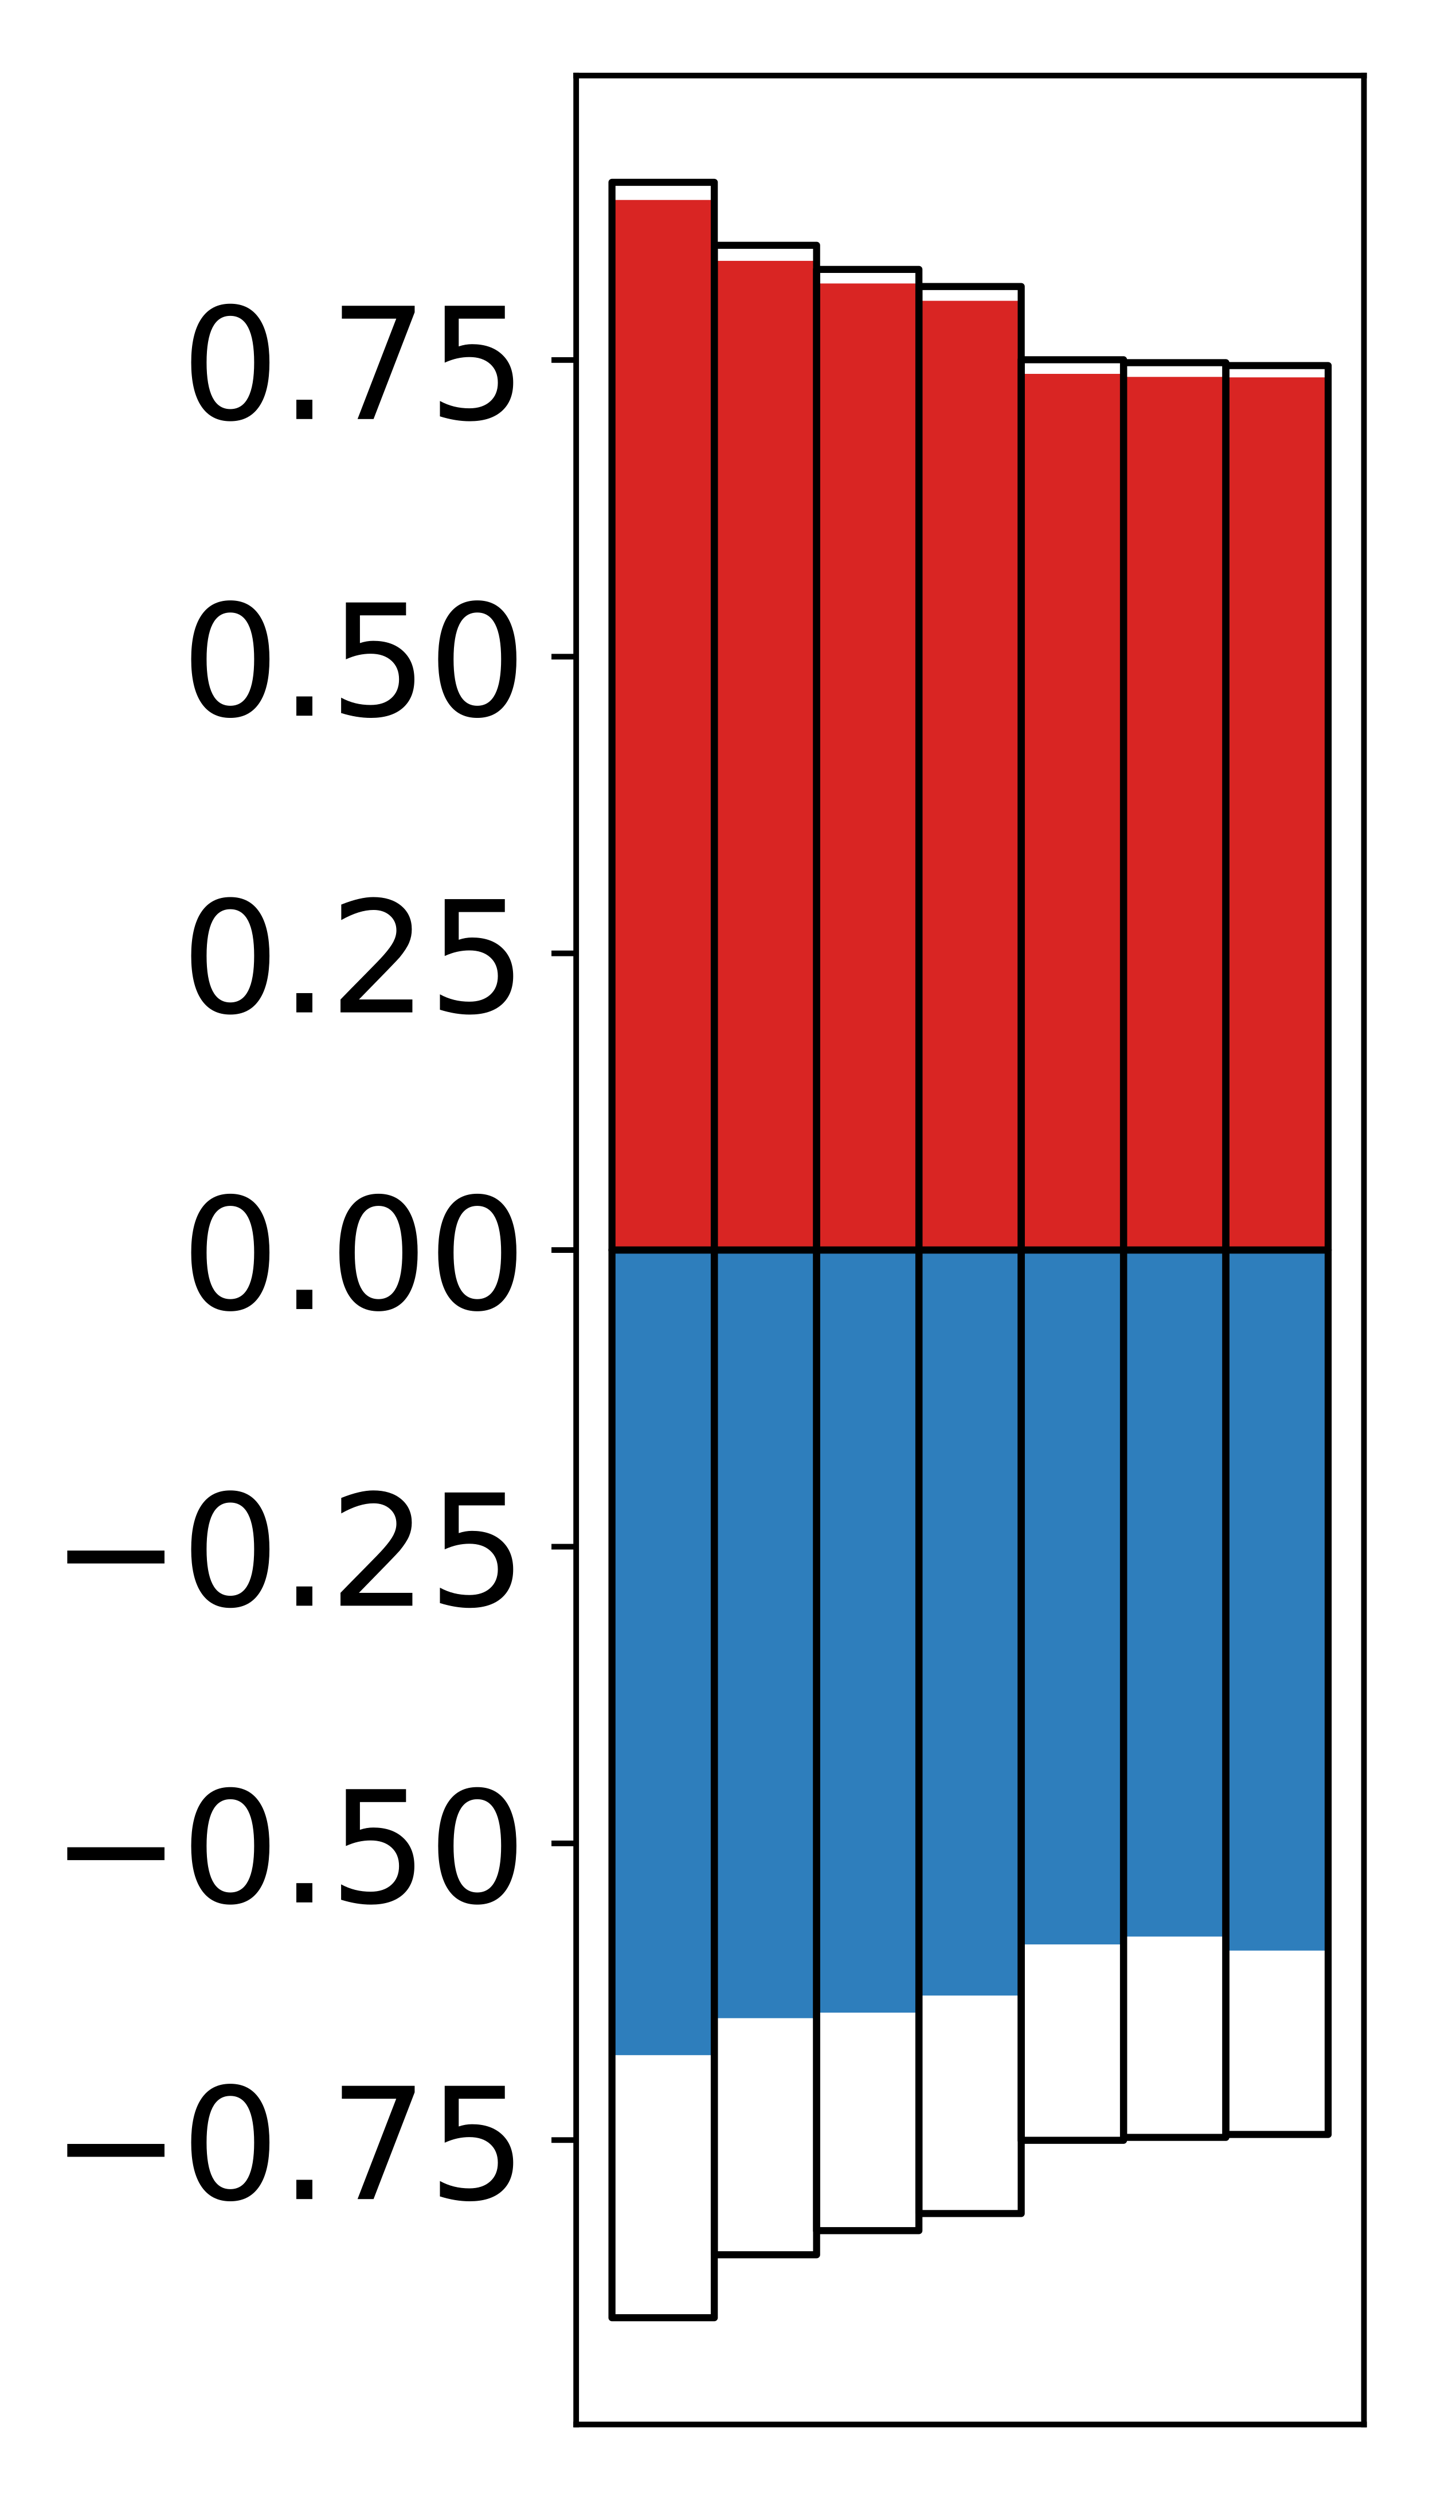 <?xml version="1.0" encoding="utf-8" standalone="no"?>
<!DOCTYPE svg PUBLIC "-//W3C//DTD SVG 1.1//EN"
  "http://www.w3.org/Graphics/SVG/1.1/DTD/svg11.dtd">
<!-- Created with matplotlib (http://matplotlib.org/) -->
<svg height="354pt" version="1.1" viewBox="0 0 203 354" width="203pt" xmlns="http://www.w3.org/2000/svg" xmlns:xlink="http://www.w3.org/1999/xlink">
 <defs>
  <style type="text/css">
*{stroke-linecap:butt;stroke-linejoin:round;}
  </style>
 </defs>
 <g id="figure_1">
  <g id="patch_1">
   <path d="M 0 354.04 
L 203.92 354.04 
L 203.92 0 
L 0 0 
z
" style="fill:#ffffff;"/>
  </g>
  <g id="axes_1">
   <g id="patch_2">
    <path d="M 81.62 343.34 
L 193.22 343.34 
L 193.22 10.7 
L 81.62 10.7 
z
" style="fill:#ffffff;"/>
   </g>
   <g id="matplotlib.axis_1"/>
   <g id="matplotlib.axis_2">
    <g id="ytick_1">
     <g id="line2d_1">
      <defs>
       <path d="M 0 0 
L -3.5 0 
" id="m7d97a5ad81" style="stroke:#000000;stroke-width:0.8;"/>
      </defs>
      <g>
       <use style="stroke:#000000;stroke-width:0.8;" x="81.62" xlink:href="#m7d97a5ad81" y="303.059"/>
      </g>
     </g>
     <g id="text_1">
      <!-- −0.75 -->
      <defs>
       <path d="M 10.594 35.5 
L 73.188 35.5 
L 73.188 27.203 
L 10.594 27.203 
z
" id="DejaVuSans-2212"/>
       <path d="M 31.781 66.406 
Q 24.172 66.406 20.328 58.906 
Q 16.5 51.422 16.5 36.375 
Q 16.5 21.391 20.328 13.891 
Q 24.172 6.391 31.781 6.391 
Q 39.453 6.391 43.281 13.891 
Q 47.125 21.391 47.125 36.375 
Q 47.125 51.422 43.281 58.906 
Q 39.453 66.406 31.781 66.406 
z
M 31.781 74.219 
Q 44.047 74.219 50.516 64.516 
Q 56.984 54.828 56.984 36.375 
Q 56.984 17.969 50.516 8.266 
Q 44.047 -1.422 31.781 -1.422 
Q 19.531 -1.422 13.062 8.266 
Q 6.594 17.969 6.594 36.375 
Q 6.594 54.828 13.062 64.516 
Q 19.531 74.219 31.781 74.219 
z
" id="DejaVuSans-30"/>
       <path d="M 10.688 12.406 
L 21 12.406 
L 21 0 
L 10.688 0 
z
" id="DejaVuSans-2e"/>
       <path d="M 8.203 72.906 
L 55.078 72.906 
L 55.078 68.703 
L 28.609 0 
L 18.312 0 
L 43.219 64.594 
L 8.203 64.594 
z
" id="DejaVuSans-37"/>
       <path d="M 10.797 72.906 
L 49.516 72.906 
L 49.516 64.594 
L 19.828 64.594 
L 19.828 46.734 
Q 21.969 47.469 24.109 47.828 
Q 26.266 48.188 28.422 48.188 
Q 40.625 48.188 47.75 41.5 
Q 54.891 34.812 54.891 23.391 
Q 54.891 11.625 47.562 5.094 
Q 40.234 -1.422 26.906 -1.422 
Q 22.312 -1.422 17.547 -0.641 
Q 12.797 0.141 7.719 1.703 
L 7.719 11.625 
Q 12.109 9.234 16.797 8.062 
Q 21.484 6.891 26.703 6.891 
Q 35.156 6.891 40.078 11.328 
Q 45.016 15.766 45.016 23.391 
Q 45.016 31 40.078 35.438 
Q 35.156 39.891 26.703 39.891 
Q 22.75 39.891 18.812 39.016 
Q 14.891 38.141 10.797 36.281 
z
" id="DejaVuSans-35"/>
      </defs>
      <g transform="translate(7.2 311.417)scale(0.22 -0.22)">
       <use xlink:href="#DejaVuSans-2212"/>
       <use x="83.789" xlink:href="#DejaVuSans-30"/>
       <use x="147.412" xlink:href="#DejaVuSans-2e"/>
       <use x="179.199" xlink:href="#DejaVuSans-37"/>
       <use x="242.822" xlink:href="#DejaVuSans-35"/>
      </g>
     </g>
    </g>
    <g id="ytick_2">
     <g id="line2d_2">
      <g>
       <use style="stroke:#000000;stroke-width:0.8;" x="81.62" xlink:href="#m7d97a5ad81" y="261.046"/>
      </g>
     </g>
     <g id="text_2">
      <!-- −0.50 -->
      <g transform="translate(7.2 269.404)scale(0.22 -0.22)">
       <use xlink:href="#DejaVuSans-2212"/>
       <use x="83.789" xlink:href="#DejaVuSans-30"/>
       <use x="147.412" xlink:href="#DejaVuSans-2e"/>
       <use x="179.199" xlink:href="#DejaVuSans-35"/>
       <use x="242.822" xlink:href="#DejaVuSans-30"/>
      </g>
     </g>
    </g>
    <g id="ytick_3">
     <g id="line2d_3">
      <g>
       <use style="stroke:#000000;stroke-width:0.8;" x="81.62" xlink:href="#m7d97a5ad81" y="219.033"/>
      </g>
     </g>
     <g id="text_3">
      <!-- −0.25 -->
      <defs>
       <path d="M 19.188 8.297 
L 53.609 8.297 
L 53.609 0 
L 7.328 0 
L 7.328 8.297 
Q 12.938 14.109 22.625 23.891 
Q 32.328 33.688 34.812 36.531 
Q 39.547 41.844 41.422 45.531 
Q 43.312 49.219 43.312 52.781 
Q 43.312 58.594 39.234 62.25 
Q 35.156 65.922 28.609 65.922 
Q 23.969 65.922 18.812 64.312 
Q 13.672 62.703 7.812 59.422 
L 7.812 69.391 
Q 13.766 71.781 18.938 73 
Q 24.125 74.219 28.422 74.219 
Q 39.75 74.219 46.484 68.547 
Q 53.219 62.891 53.219 53.422 
Q 53.219 48.922 51.531 44.891 
Q 49.859 40.875 45.406 35.406 
Q 44.188 33.984 37.641 27.219 
Q 31.109 20.453 19.188 8.297 
z
" id="DejaVuSans-32"/>
      </defs>
      <g transform="translate(7.2 227.391)scale(0.22 -0.22)">
       <use xlink:href="#DejaVuSans-2212"/>
       <use x="83.789" xlink:href="#DejaVuSans-30"/>
       <use x="147.412" xlink:href="#DejaVuSans-2e"/>
       <use x="179.199" xlink:href="#DejaVuSans-32"/>
       <use x="242.822" xlink:href="#DejaVuSans-35"/>
      </g>
     </g>
    </g>
    <g id="ytick_4">
     <g id="line2d_4">
      <g>
       <use style="stroke:#000000;stroke-width:0.8;" x="81.62" xlink:href="#m7d97a5ad81" y="177.02"/>
      </g>
     </g>
     <g id="text_4">
      <!-- 0.00 -->
      <g transform="translate(25.635 185.378)scale(0.22 -0.22)">
       <use xlink:href="#DejaVuSans-30"/>
       <use x="63.623" xlink:href="#DejaVuSans-2e"/>
       <use x="95.41" xlink:href="#DejaVuSans-30"/>
       <use x="159.033" xlink:href="#DejaVuSans-30"/>
      </g>
     </g>
    </g>
    <g id="ytick_5">
     <g id="line2d_5">
      <g>
       <use style="stroke:#000000;stroke-width:0.8;" x="81.62" xlink:href="#m7d97a5ad81" y="135.007"/>
      </g>
     </g>
     <g id="text_5">
      <!-- 0.25 -->
      <g transform="translate(25.635 143.365)scale(0.22 -0.22)">
       <use xlink:href="#DejaVuSans-30"/>
       <use x="63.623" xlink:href="#DejaVuSans-2e"/>
       <use x="95.41" xlink:href="#DejaVuSans-32"/>
       <use x="159.033" xlink:href="#DejaVuSans-35"/>
      </g>
     </g>
    </g>
    <g id="ytick_6">
     <g id="line2d_6">
      <g>
       <use style="stroke:#000000;stroke-width:0.8;" x="81.62" xlink:href="#m7d97a5ad81" y="92.994"/>
      </g>
     </g>
     <g id="text_6">
      <!-- 0.50 -->
      <g transform="translate(25.635 101.352)scale(0.22 -0.22)">
       <use xlink:href="#DejaVuSans-30"/>
       <use x="63.623" xlink:href="#DejaVuSans-2e"/>
       <use x="95.41" xlink:href="#DejaVuSans-35"/>
       <use x="159.033" xlink:href="#DejaVuSans-30"/>
      </g>
     </g>
    </g>
    <g id="ytick_7">
     <g id="line2d_7">
      <g>
       <use style="stroke:#000000;stroke-width:0.8;" x="81.62" xlink:href="#m7d97a5ad81" y="50.981"/>
      </g>
     </g>
     <g id="text_7">
      <!-- 0.75 -->
      <g transform="translate(25.635 59.339)scale(0.22 -0.22)">
       <use xlink:href="#DejaVuSans-30"/>
       <use x="63.623" xlink:href="#DejaVuSans-2e"/>
       <use x="95.41" xlink:href="#DejaVuSans-37"/>
       <use x="159.033" xlink:href="#DejaVuSans-35"/>
      </g>
     </g>
    </g>
   </g>
   <g id="patch_3">
    <path clip-path="url(#pdd60cae2dc)" d="M 86.692 177.02 
L 101.186 177.02 
L 101.186 28.318 
L 86.692 28.318 
z
" style="fill:#d92523;"/>
   </g>
   <g id="patch_4">
    <path clip-path="url(#pdd60cae2dc)" d="M 101.186 177.02 
L 115.679 177.02 
L 115.679 36.941 
L 101.186 36.941 
z
" style="fill:#d92523;"/>
   </g>
   <g id="patch_5">
    <path clip-path="url(#pdd60cae2dc)" d="M 115.679 177.02 
L 130.173 177.02 
L 130.173 40.144 
L 115.679 40.144 
z
" style="fill:#d92523;"/>
   </g>
   <g id="patch_6">
    <path clip-path="url(#pdd60cae2dc)" d="M 130.173 177.02 
L 144.666 177.02 
L 144.666 42.598 
L 130.173 42.598 
z
" style="fill:#d92523;"/>
   </g>
   <g id="patch_7">
    <path clip-path="url(#pdd60cae2dc)" d="M 144.666 177.02 
L 159.16 177.02 
L 159.16 52.944 
L 144.666 52.944 
z
" style="fill:#d92523;"/>
   </g>
   <g id="patch_8">
    <path clip-path="url(#pdd60cae2dc)" d="M 159.16 177.02 
L 173.653 177.02 
L 173.653 53.374 
L 159.16 53.374 
z
" style="fill:#d92523;"/>
   </g>
   <g id="patch_9">
    <path clip-path="url(#pdd60cae2dc)" d="M 173.653 177.02 
L 188.147 177.02 
L 188.147 53.442 
L 173.653 53.442 
z
" style="fill:#d92523;"/>
   </g>
   <g id="patch_10">
    <path clip-path="url(#pdd60cae2dc)" d="M 86.692 177.02 
L 101.186 177.02 
L 101.186 291.036 
L 86.692 291.036 
z
" style="fill:#2e7ebc;"/>
   </g>
   <g id="patch_11">
    <path clip-path="url(#pdd60cae2dc)" d="M 101.186 177.02 
L 115.679 177.02 
L 115.679 285.798 
L 101.186 285.798 
z
" style="fill:#2e7ebc;"/>
   </g>
   <g id="patch_12">
    <path clip-path="url(#pdd60cae2dc)" d="M 115.679 177.02 
L 130.173 177.02 
L 130.173 285.015 
L 115.679 285.015 
z
" style="fill:#2e7ebc;"/>
   </g>
   <g id="patch_13">
    <path clip-path="url(#pdd60cae2dc)" d="M 130.173 177.02 
L 144.666 177.02 
L 144.666 282.596 
L 130.173 282.596 
z
" style="fill:#2e7ebc;"/>
   </g>
   <g id="patch_14">
    <path clip-path="url(#pdd60cae2dc)" d="M 144.666 177.02 
L 159.16 177.02 
L 159.16 275.356 
L 144.666 275.356 
z
" style="fill:#2e7ebc;"/>
   </g>
   <g id="patch_15">
    <path clip-path="url(#pdd60cae2dc)" d="M 159.16 177.02 
L 173.653 177.02 
L 173.653 274.244 
L 159.16 274.244 
z
" style="fill:#2e7ebc;"/>
   </g>
   <g id="patch_16">
    <path clip-path="url(#pdd60cae2dc)" d="M 173.653 177.02 
L 188.147 177.02 
L 188.147 276.227 
L 173.653 276.227 
z
" style="fill:#2e7ebc;"/>
   </g>
   <g id="patch_17">
    <path d="M 81.62 343.34 
L 81.62 10.7 
" style="fill:none;stroke:#000000;stroke-linecap:square;stroke-linejoin:miter;stroke-width:0.8;"/>
   </g>
   <g id="patch_18">
    <path d="M 193.22 343.34 
L 193.22 10.7 
" style="fill:none;stroke:#000000;stroke-linecap:square;stroke-linejoin:miter;stroke-width:0.8;"/>
   </g>
   <g id="patch_19">
    <path d="M 81.62 343.34 
L 193.22 343.34 
" style="fill:none;stroke:#000000;stroke-linecap:square;stroke-linejoin:miter;stroke-width:0.8;"/>
   </g>
   <g id="patch_20">
    <path d="M 81.62 10.7 
L 193.22 10.7 
" style="fill:none;stroke:#000000;stroke-linecap:square;stroke-linejoin:miter;stroke-width:0.8;"/>
   </g>
   <g id="patch_21">
    <path clip-path="url(#pdd60cae2dc)" d="M 86.692 177.02 
L 101.186 177.02 
L 101.186 25.82 
L 86.692 25.82 
z
" style="fill:none;stroke:#000000;stroke-linejoin:miter;"/>
   </g>
   <g id="patch_22">
    <path clip-path="url(#pdd60cae2dc)" d="M 101.186 177.02 
L 115.679 177.02 
L 115.679 34.738 
L 101.186 34.738 
z
" style="fill:none;stroke:#000000;stroke-linejoin:miter;"/>
   </g>
   <g id="patch_23">
    <path clip-path="url(#pdd60cae2dc)" d="M 115.679 177.02 
L 130.173 177.02 
L 130.173 38.153 
L 115.679 38.153 
z
" style="fill:none;stroke:#000000;stroke-linejoin:miter;"/>
   </g>
   <g id="patch_24">
    <path clip-path="url(#pdd60cae2dc)" d="M 130.173 177.02 
L 144.666 177.02 
L 144.666 40.575 
L 130.173 40.575 
z
" style="fill:none;stroke:#000000;stroke-linejoin:miter;"/>
   </g>
   <g id="patch_25">
    <path clip-path="url(#pdd60cae2dc)" d="M 144.666 177.02 
L 159.16 177.02 
L 159.16 50.944 
L 144.666 50.944 
z
" style="fill:none;stroke:#000000;stroke-linejoin:miter;"/>
   </g>
   <g id="patch_26">
    <path clip-path="url(#pdd60cae2dc)" d="M 159.16 177.02 
L 173.653 177.02 
L 173.653 51.358 
L 159.16 51.358 
z
" style="fill:none;stroke:#000000;stroke-linejoin:miter;"/>
   </g>
   <g id="patch_27">
    <path clip-path="url(#pdd60cae2dc)" d="M 173.653 177.02 
L 188.147 177.02 
L 188.147 51.772 
L 173.653 51.772 
z
" style="fill:none;stroke:#000000;stroke-linejoin:miter;"/>
   </g>
   <g id="patch_28">
    <path clip-path="url(#pdd60cae2dc)" d="M 86.692 177.02 
L 101.186 177.02 
L 101.186 328.22 
L 86.692 328.22 
z
" style="fill:none;stroke:#000000;stroke-linejoin:miter;"/>
   </g>
   <g id="patch_29">
    <path clip-path="url(#pdd60cae2dc)" d="M 101.186 177.02 
L 115.679 177.02 
L 115.679 319.302 
L 101.186 319.302 
z
" style="fill:none;stroke:#000000;stroke-linejoin:miter;"/>
   </g>
   <g id="patch_30">
    <path clip-path="url(#pdd60cae2dc)" d="M 115.679 177.02 
L 130.173 177.02 
L 130.173 315.887 
L 115.679 315.887 
z
" style="fill:none;stroke:#000000;stroke-linejoin:miter;"/>
   </g>
   <g id="patch_31">
    <path clip-path="url(#pdd60cae2dc)" d="M 130.173 177.02 
L 144.666 177.02 
L 144.666 313.465 
L 130.173 313.465 
z
" style="fill:none;stroke:#000000;stroke-linejoin:miter;"/>
   </g>
   <g id="patch_32">
    <path clip-path="url(#pdd60cae2dc)" d="M 144.666 177.02 
L 159.16 177.02 
L 159.16 303.096 
L 144.666 303.096 
z
" style="fill:none;stroke:#000000;stroke-linejoin:miter;"/>
   </g>
   <g id="patch_33">
    <path clip-path="url(#pdd60cae2dc)" d="M 159.16 177.02 
L 173.653 177.02 
L 173.653 302.682 
L 159.16 302.682 
z
" style="fill:none;stroke:#000000;stroke-linejoin:miter;"/>
   </g>
   <g id="patch_34">
    <path clip-path="url(#pdd60cae2dc)" d="M 173.653 177.02 
L 188.147 177.02 
L 188.147 302.268 
L 173.653 302.268 
z
" style="fill:none;stroke:#000000;stroke-linejoin:miter;"/>
   </g>
  </g>
 </g>
 <defs>
  <clipPath id="pdd60cae2dc">
   <rect height="332.64" width="111.6" x="81.62" y="10.7"/>
  </clipPath>
 </defs>
</svg>
